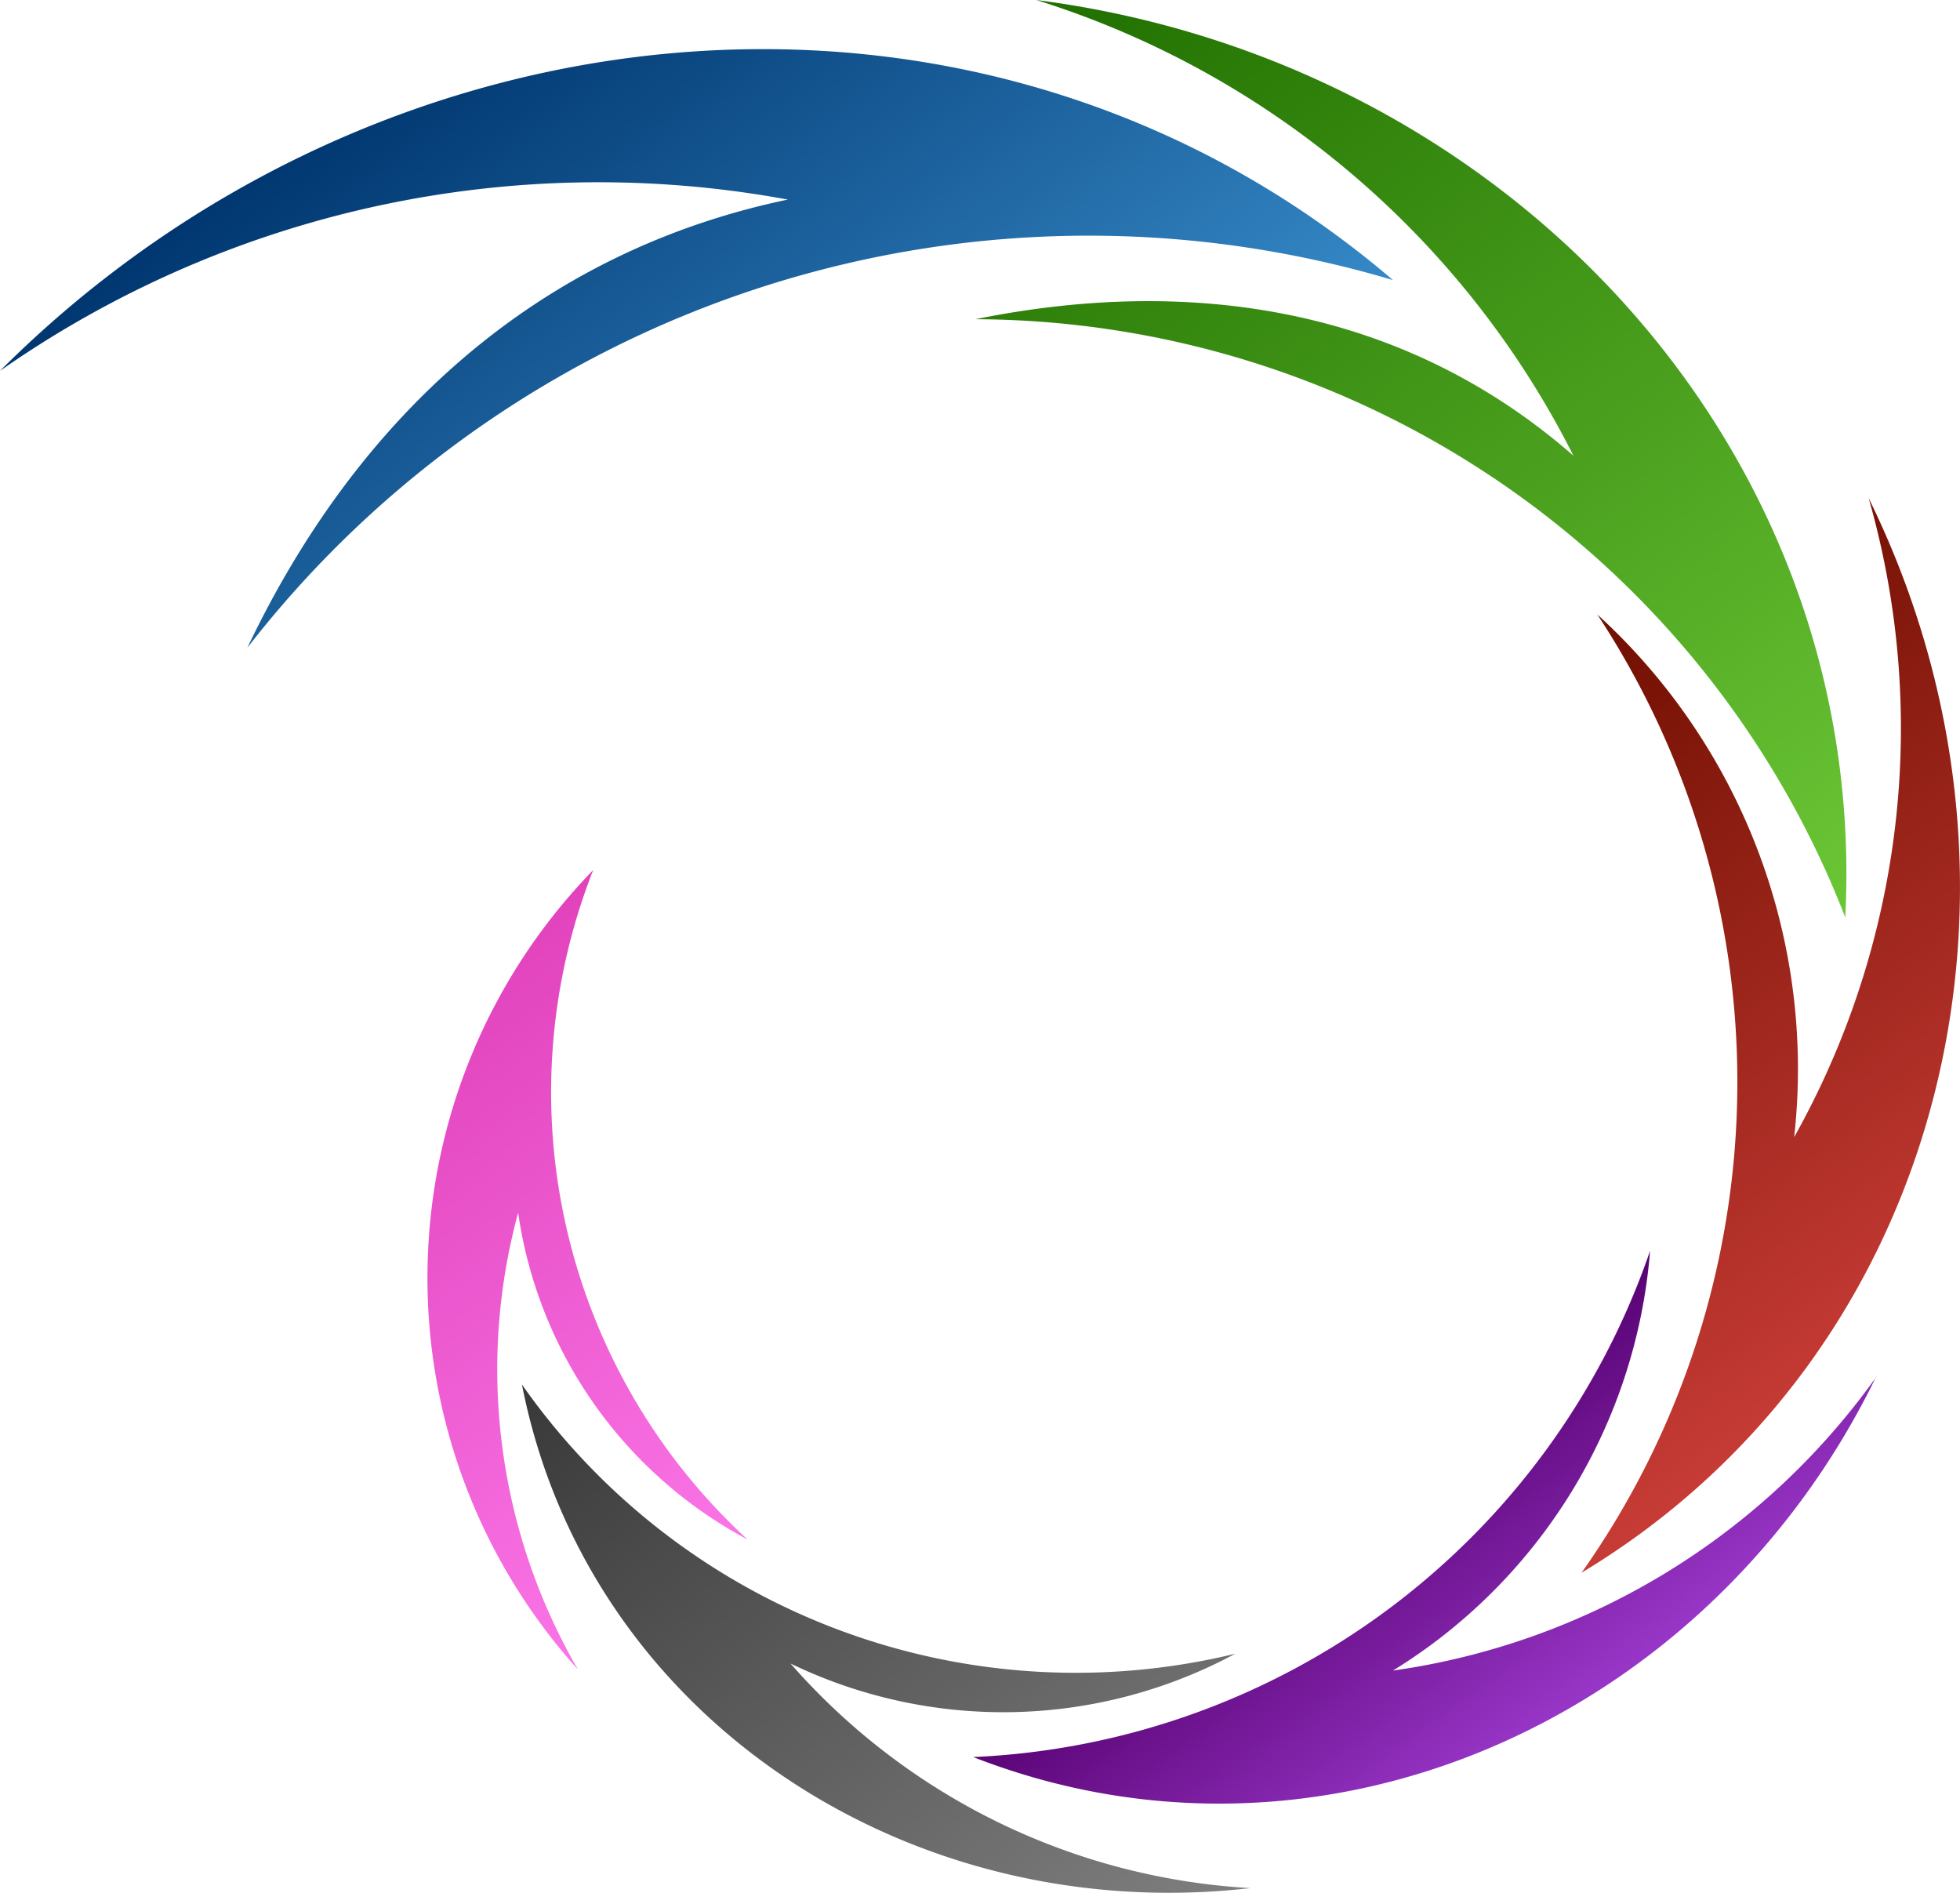 <svg xmlns="http://www.w3.org/2000/svg" xmlns:xlink="http://www.w3.org/1999/xlink" viewBox="0 0 36.05 34.81"><defs><linearGradient id="linear-gradient" x1="-4246.16" y1="-614.21" x2="-4234.42" y2="-614.21" gradientTransform="translate(-1965.57 -3778.25) rotate(-125.71)" gradientUnits="userSpaceOnUse"><stop offset="0" stop-color="#fa75e7"/><stop offset="1" stop-color="#e142bc"/></linearGradient><linearGradient id="linear-gradient-2" x1="-4256.66" y1="-612.96" x2="-4241.32" y2="-612.96" gradientTransform="translate(-1965.57 -3778.25) rotate(-125.71)" gradientUnits="userSpaceOnUse"><stop offset="0" stop-color="#7e7e7e"/><stop offset="1" stop-color="#383838"/></linearGradient><linearGradient id="linear-gradient-3" x1="-4257.45" y1="-604.83" x2="-4251.41" y2="-604.83" gradientTransform="translate(-1965.57 -3778.25) rotate(-125.71)" gradientUnits="userSpaceOnUse"><stop offset="0" stop-color="#9735c6"/><stop offset="1" stop-color="#55006f"/></linearGradient><linearGradient id="linear-gradient-4" x1="-4255.54" y1="-594.64" x2="-4241.35" y2="-594.64" gradientTransform="translate(-1965.57 -3778.25) rotate(-125.71)" gradientUnits="userSpaceOnUse"><stop offset="0" stop-color="#c63b35"/><stop offset="1" stop-color="#6f0e00"/></linearGradient><linearGradient id="linear-gradient-5" x1="-4248.54" y1="-593.16" x2="-4226.15" y2="-593.16" gradientTransform="translate(-1965.57 -3778.25) rotate(-125.71)" gradientUnits="userSpaceOnUse"><stop offset="0" stop-color="#6bc635"/><stop offset="1" stop-color="#206f00"/></linearGradient><linearGradient id="linear-gradient-6" x1="-4234.16" y1="-602.39" x2="-4220.29" y2="-602.39" gradientTransform="translate(-1965.57 -3778.25) rotate(-125.71)" gradientUnits="userSpaceOnUse"><stop offset="0" stop-color="#3588c6"/><stop offset="1" stop-color="#00366f"/></linearGradient></defs><title>Asset 244</title><g id="Layer_2" data-name="Layer 2"><g id="Layer_3" data-name="Layer 3"><path d="M10.63,30.7A10.75,10.75,0,0,1,10.91,16a11.17,11.17,0,0,0,2.84,12.31A8.12,8.12,0,0,1,9.53,22.3a11,11,0,0,0,1.1,8.4Z" style="fill:url(#linear-gradient)"/><path d="M23,34.72c-6.28.72-12.2-3.14-13.4-9.26a12.44,12.44,0,0,0,13.12,4.95,9,9,0,0,1-8.18.18A12.16,12.16,0,0,0,23,34.72Z" style="fill:url(#linear-gradient-2)"/><path d="M34.51,25.31c-3.06,6.3-10.18,9.51-16.61,7A13.81,13.81,0,0,0,30.35,23a10,10,0,0,1-4.73,7.72,13.18,13.18,0,0,0,8.89-5.4Z" style="fill:url(#linear-gradient-3)"/><path d="M34.37,9.16c3.5,7.12,1.43,15.72-5.28,19.76a15.64,15.64,0,0,0,.29-17.62A11.31,11.31,0,0,1,33,20.91,15.38,15.38,0,0,0,34.37,9.16Z" style="fill:url(#linear-gradient-4)"/><path d="M19.06,0c8.66,1.11,15.32,8.26,14.88,16.87a17.23,17.23,0,0,0-16-11c4-.81,7.9-.2,11,2.51A16.61,16.61,0,0,0,19.06,0Z" style="fill:url(#linear-gradient-5)"/><path d="M0,6.82c7-7,18.13-8.08,25.62-1.67A19.59,19.59,0,0,0,4.55,11.91c2-4.2,5.3-7.27,9.94-8.24A19.2,19.2,0,0,0,0,6.82Z" style="fill:url(#linear-gradient-6)"/></g></g></svg>